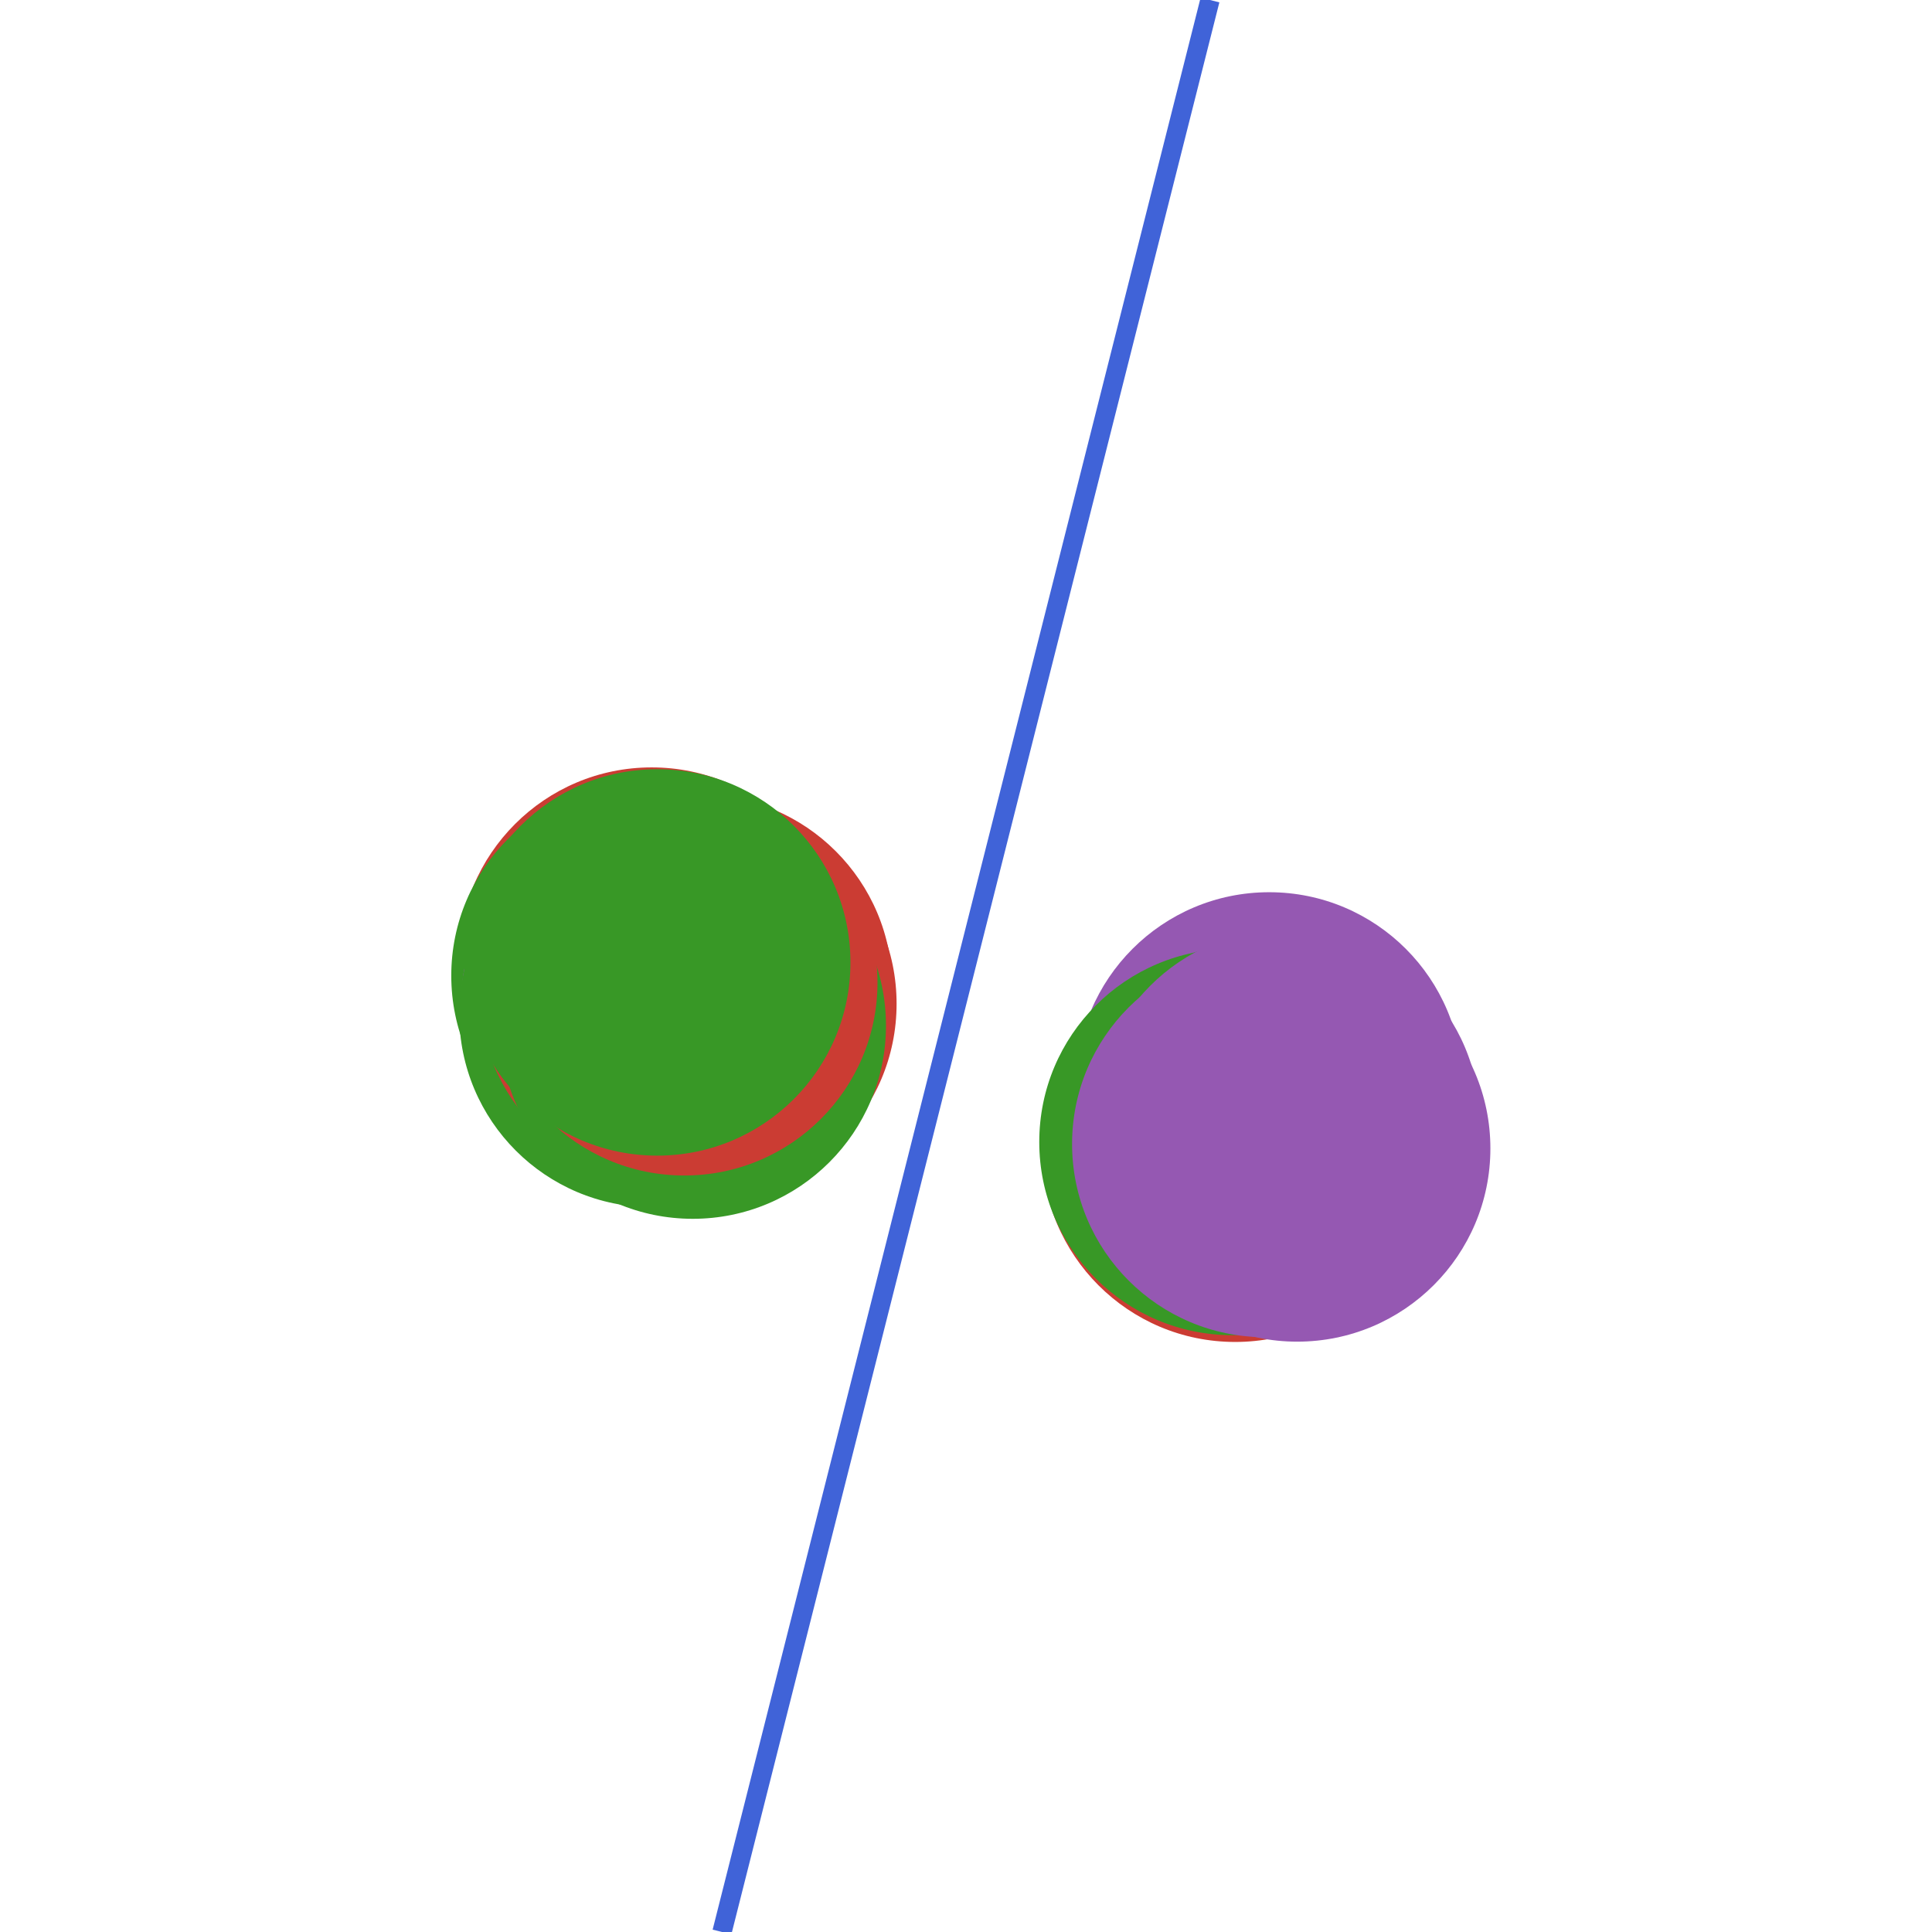 <?xml version="1.0" encoding="UTF-8"?>
<svg xmlns="http://www.w3.org/2000/svg" xmlns:xlink="http://www.w3.org/1999/xlink" width="500pt" height="500pt" viewBox="0 0 500 500" version="1.1">
<g id="surface119">
<path style="fill:none;stroke-width:5;stroke-linecap:butt;stroke-linejoin:miter;stroke:rgb(25.1%,38.8%,84.7%);stroke-opacity:1;stroke-miterlimit:10;" d="M 313.145 0 L 186.855 500 "/>
<path style=" stroke:none;fill-rule:nonzero;fill:rgb(79.6%,23.5%,20%);fill-opacity:1;" d="M 218.656 248.602 C 218.656 276.219 196.273 298.602 168.656 298.602 C 141.043 298.602 118.656 276.219 118.656 248.602 C 118.656 220.988 141.043 198.602 168.656 198.602 C 196.273 198.602 218.656 220.988 218.656 248.602 "/>
<path style=" stroke:none;fill-rule:nonzero;fill:rgb(22%,59.6%,14.9%);fill-opacity:1;" d="M 222.723 255.531 C 222.723 283.145 200.34 305.531 172.723 305.531 C 145.109 305.531 122.723 283.145 122.723 255.531 C 122.723 227.918 145.109 205.531 172.723 205.531 C 200.34 205.531 222.723 227.918 222.723 255.531 "/>
<path style=" stroke:none;fill-rule:nonzero;fill:rgb(58.4%,34.5%,69.8%);fill-opacity:1;" d="M 378.461 280.906 C 378.461 308.52 356.074 330.906 328.461 330.906 C 300.848 330.906 278.461 308.52 278.461 280.906 C 278.461 253.289 300.848 230.906 328.461 230.906 C 356.074 230.906 378.461 253.289 378.461 280.906 "/>
<path style=" stroke:none;fill-rule:nonzero;fill:rgb(79.6%,23.5%,20%);fill-opacity:1;" d="M 232.035 259.777 C 232.035 287.391 209.652 309.777 182.035 309.777 C 154.422 309.777 132.035 287.391 132.035 259.777 C 132.035 232.16 154.422 209.777 182.035 209.777 C 209.652 209.777 232.035 232.16 232.035 259.777 "/>
<path style=" stroke:none;fill-rule:nonzero;fill:rgb(22%,59.6%,14.9%);fill-opacity:1;" d="M 216.789 252.504 C 216.789 280.117 194.406 302.504 166.789 302.504 C 139.176 302.504 116.789 280.117 116.789 252.504 C 116.789 224.891 139.176 202.504 166.789 202.504 C 194.406 202.504 216.789 224.891 216.789 252.504 "/>
<path style=" stroke:none;fill-rule:nonzero;fill:rgb(58.4%,34.5%,69.8%);fill-opacity:1;" d="M 222.309 252.988 C 222.309 280.602 199.922 302.988 172.309 302.988 C 144.691 302.988 122.309 280.602 122.309 252.988 C 122.309 225.375 144.691 202.988 172.309 202.988 C 199.922 202.988 222.309 225.375 222.309 252.988 "/>
<path style=" stroke:none;fill-rule:nonzero;fill:rgb(79.6%,23.5%,20%);fill-opacity:1;" d="M 369.656 297.297 C 369.656 324.91 347.27 347.297 319.656 347.297 C 292.039 347.297 269.656 324.91 269.656 297.297 C 269.656 269.68 292.039 247.297 319.656 247.297 C 347.27 247.297 369.656 269.68 369.656 297.297 "/>
<path style=" stroke:none;fill-rule:nonzero;fill:rgb(22%,59.6%,14.9%);fill-opacity:1;" d="M 377.609 292.973 C 377.609 320.59 355.223 342.973 327.609 342.973 C 299.996 342.973 277.609 320.59 277.609 292.973 C 277.609 265.359 299.996 242.973 327.609 242.973 C 355.223 242.973 377.609 265.359 377.609 292.973 "/>
<path style=" stroke:none;fill-rule:nonzero;fill:rgb(58.4%,34.5%,69.8%);fill-opacity:1;" d="M 219.297 260.09 C 219.297 287.703 196.914 310.09 169.297 310.09 C 141.684 310.09 119.297 287.703 119.297 260.09 C 119.297 232.477 141.684 210.09 169.297 210.09 C 196.914 210.09 219.297 232.477 219.297 260.09 "/>
<path style=" stroke:none;fill-rule:nonzero;fill:rgb(79.6%,23.5%,20%);fill-opacity:1;" d="M 220.23 254.711 C 220.23 282.328 197.844 304.711 170.23 304.711 C 142.617 304.711 120.23 282.328 120.23 254.711 C 120.23 227.098 142.617 204.711 170.23 204.711 C 197.844 204.711 220.23 227.098 220.23 254.711 "/>
<path style=" stroke:none;fill-rule:nonzero;fill:rgb(22%,59.6%,14.9%);fill-opacity:1;" d="M 368.961 295.543 C 368.961 323.16 346.578 345.543 318.961 345.543 C 291.348 345.543 268.961 323.16 268.961 295.543 C 268.961 267.93 291.348 245.543 318.961 245.543 C 346.578 245.543 368.961 267.93 368.961 295.543 "/>
<path style=" stroke:none;fill-rule:nonzero;fill:rgb(58.4%,34.5%,69.8%);fill-opacity:1;" d="M 385.711 297.219 C 385.711 324.832 363.328 347.219 335.711 347.219 C 308.098 347.219 285.711 324.832 285.711 297.219 C 285.711 269.605 308.098 247.219 335.711 247.219 C 363.328 247.219 385.711 269.605 385.711 297.219 "/>
<path style=" stroke:none;fill-rule:nonzero;fill:rgb(79.6%,23.5%,20%);fill-opacity:1;" d="M 230.949 255.66 C 230.949 283.273 208.562 305.66 180.949 305.66 C 153.336 305.66 130.949 283.273 130.949 255.66 C 130.949 228.047 153.336 205.66 180.949 205.66 C 208.562 205.66 230.949 228.047 230.949 255.66 "/>
<path style=" stroke:none;fill-rule:nonzero;fill:rgb(22%,59.6%,14.9%);fill-opacity:1;" d="M 218.852 262.434 C 218.852 290.051 196.465 312.434 168.852 312.434 C 141.238 312.434 118.852 290.051 118.852 262.434 C 118.852 234.82 141.238 212.434 168.852 212.434 C 196.465 212.434 218.852 234.82 218.852 262.434 "/>
<path style=" stroke:none;fill-rule:nonzero;fill:rgb(58.4%,34.5%,69.8%);fill-opacity:1;" d="M 383.039 290.461 C 383.039 318.074 360.652 340.461 333.039 340.461 C 305.426 340.461 283.039 318.074 283.039 290.461 C 283.039 262.844 305.426 240.461 333.039 240.461 C 360.652 240.461 383.039 262.844 383.039 290.461 "/>
<path style=" stroke:none;fill-rule:nonzero;fill:rgb(79.6%,23.5%,20%);fill-opacity:1;" d="M 223.977 256.535 C 223.977 284.148 201.59 306.535 173.977 306.535 C 146.363 306.535 123.977 284.148 123.977 256.535 C 123.977 228.922 146.363 206.535 173.977 206.535 C 201.59 206.535 223.977 228.922 223.977 256.535 "/>
<path style=" stroke:none;fill-rule:nonzero;fill:rgb(22%,59.6%,14.9%);fill-opacity:1;" d="M 229.289 265.426 C 229.289 293.043 206.902 315.426 179.289 315.426 C 151.672 315.426 129.289 293.043 129.289 265.426 C 129.289 237.812 151.672 215.426 179.289 215.426 C 206.902 215.426 229.289 237.812 229.289 265.426 "/>
<path style=" stroke:none;fill-rule:nonzero;fill:rgb(58.4%,34.5%,69.8%);fill-opacity:1;" d="M 377.453 296.066 C 377.453 323.68 355.066 346.066 327.453 346.066 C 299.836 346.066 277.453 323.68 277.453 296.066 C 277.453 268.453 299.836 246.066 327.453 246.066 C 355.066 246.066 377.453 268.453 377.453 296.066 "/>
<path style=" stroke:none;fill-rule:nonzero;fill:rgb(79.6%,23.5%,20%);fill-opacity:1;" d="M 227.098 254.219 C 227.098 281.832 204.711 304.219 177.098 304.219 C 149.484 304.219 127.098 281.832 127.098 254.219 C 127.098 226.605 149.484 204.219 177.098 204.219 C 204.711 204.219 227.098 226.605 227.098 254.219 "/>
<path style=" stroke:none;fill-rule:nonzero;fill:rgb(22%,59.6%,14.9%);fill-opacity:1;" d="M 220.094 249.078 C 220.094 276.691 197.707 299.078 170.094 299.078 C 142.477 299.078 120.094 276.691 120.094 249.078 C 120.094 221.461 142.477 199.078 170.094 199.078 C 197.707 199.078 220.094 221.461 220.094 249.078 "/>
</g>
</svg>
